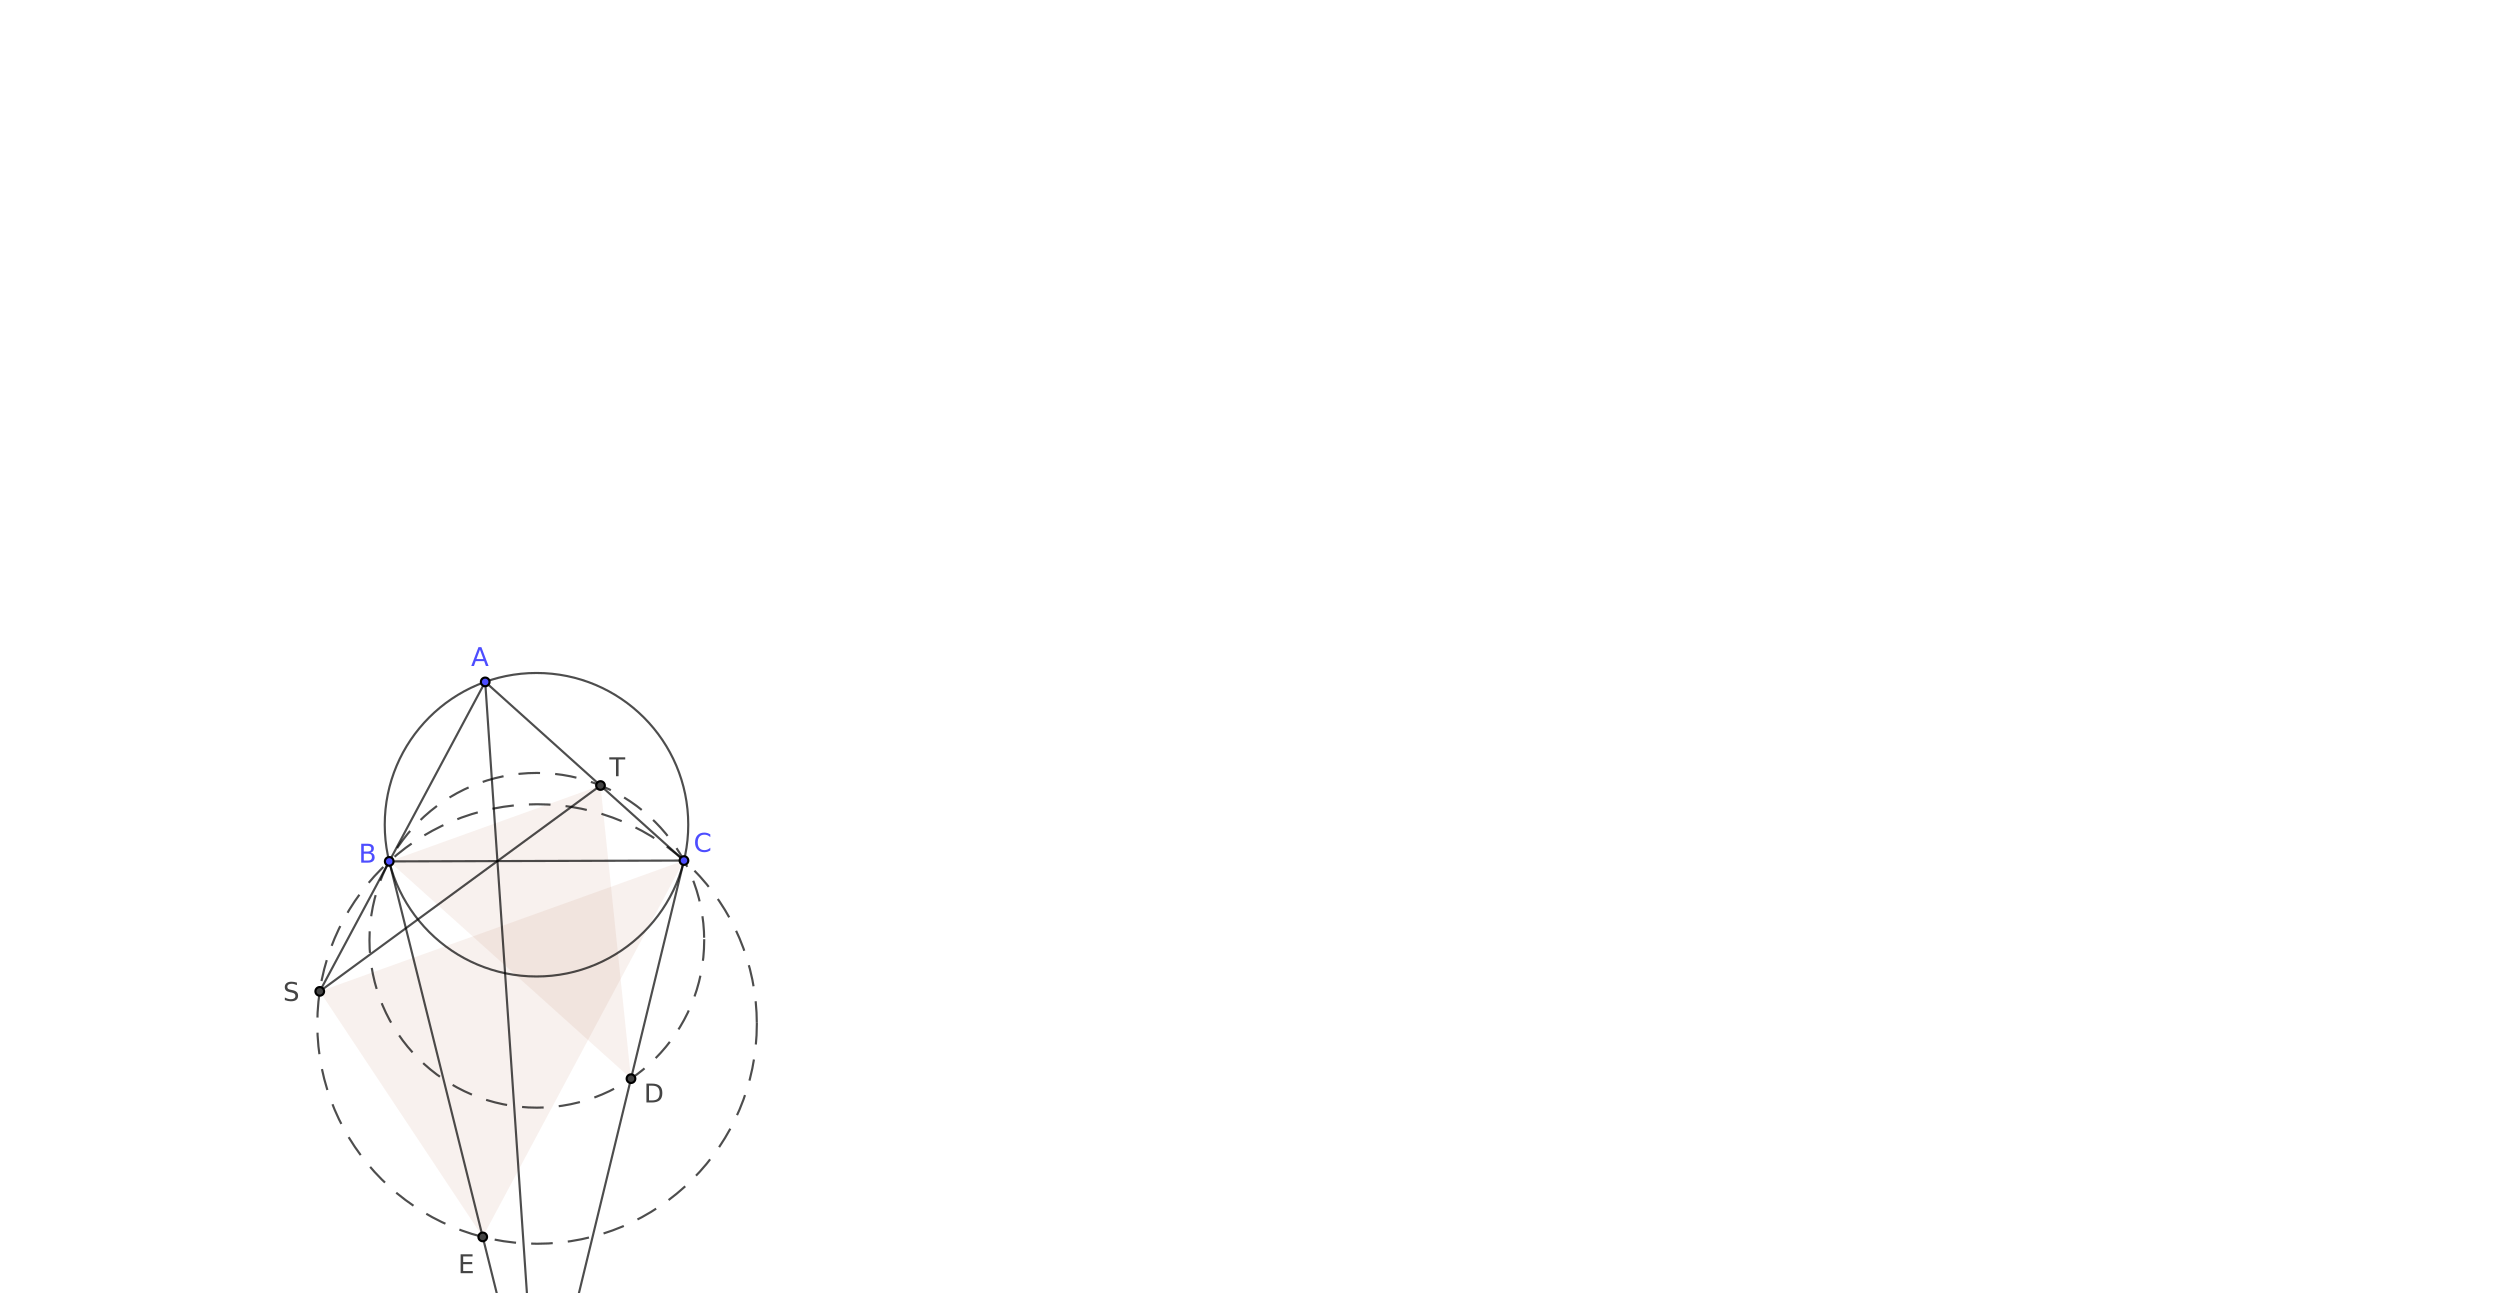 <?xml version="1.0" encoding="ISO-8859-1" standalone="no"?>

<svg 
     version="1.1"
     baseProfile="full"
     xmlns="http://www.w3.org/2000/svg"
     xmlns:xlink="http://www.w3.org/1999/xlink"
     xmlns:ev="http://www.w3.org/2001/xml-events"
     width="54.69cm"
     height="28.289cm"
     viewBox="0 0 1157 598"
     >
<title>

</title>
<g stroke-linejoin="miter" stroke-dashoffset="0" stroke-dasharray="none" stroke-width="1" stroke-miterlimit="10.000" stroke-linecap="square">
<g id="misc">
</g><!-- misc -->
<g id="layer0">
<clipPath id="clip13380702-290f-4edb-8722-573689a24cc9">
  <path d="M 0 0 L 0 599.00 L 1158.0 599.00 L 1158.0 0 z"/>
</clipPath>
<g clip-path="url(#clip1)">
<g fill-opacity=".067" fill-rule="evenodd" stroke="none" fill="#993300">
  <path d="M 180.14 398.42 L 277.91 363.30 L 292.02 498.97 z"/>
<title>Triangle t1</title>
<desc>Triangle t1: Polygon B, T, D</desc>

</g> <!-- drawing style -->
</g> <!-- clip1 -->
<clipPath id="clip11ed4a20-65b6-452a-8fe9-569211ee276a">
  <path d="M 0 0 L 0 599.00 L 1158.0 599.00 L 1158.0 0 z"/>
</clipPath>
<g clip-path="url(#clip2)">
<g fill-opacity=".067" fill-rule="evenodd" stroke="none" fill="#993300">
  <path d="M 316.54 398.03 L 147.98 458.57 L 223.41 572.21 z"/>
<title>Triangle t2</title>
<desc>Triangle t2: Polygon C, S, E</desc>

</g> <!-- drawing style -->
</g> <!-- clip2 -->
<clipPath id="clipff9ac81f-c2f0-43f8-8b1a-940b6bb1ddb2">
  <path d="M 0 0 L 0 599.00 L 1158.0 599.00 L 1158.0 0 z"/>
</clipPath>
<g clip-path="url(#clip3)">
<g stroke-linejoin="round" stroke-linecap="round" fill="none" stroke-opacity=".698" stroke="#000000">
  <path d="M 318.52 381.45 C 318.52 420.24 287.08 451.68 248.29 451.68 C 209.50 451.68 178.06 420.24 178.06 381.45 C 178.06 342.66 209.50 311.22 248.29 311.22 C 287.08 311.22 318.52 342.66 318.52 381.45 z"/>
<title>Circle c</title>
<desc>Circle c: Circle through A, B, C</desc>

</g> <!-- drawing style -->
</g> <!-- clip3 -->
<clipPath id="clipc5ba1b5d-0cf8-4702-af0f-6e83fb741f72">
  <path d="M 0 0 L 0 599.00 L 1158.0 599.00 L 1158.0 0 z"/>
</clipPath>
<g clip-path="url(#clip4)">
<g stroke-linejoin="round" stroke-dasharray="9,8" stroke-linecap="butt" fill="none" stroke-opacity=".698" stroke="#000000">
  <path d="M 325.90 434.94 C 325.90 477.72 291.22 512.39 248.45 512.39 C 205.67 512.39 170.99 477.72 170.99 434.94 C 170.99 392.16 205.67 357.48 248.45 357.48 C 291.22 357.48 325.90 392.16 325.90 434.94 z"/>
<title>Circle d</title>
<desc>Circle d: Circle through B, C, D</desc>

</g> <!-- drawing style -->
</g> <!-- clip4 -->
<clipPath id="clip28ab6e23-2f9e-4bbf-ad57-55d455e146c3">
  <path d="M 0 0 L 0 599.00 L 1158.0 599.00 L 1158.0 0 z"/>
</clipPath>
<g clip-path="url(#clip5)">
<g stroke-linejoin="round" stroke-dasharray="9,8" stroke-linecap="butt" fill="none" stroke-opacity=".698" stroke="#000000">
  <path d="M 350.26 473.67 C 350.26 529.84 304.73 575.37 248.56 575.37 C 192.39 575.37 146.85 529.84 146.85 473.67 C 146.85 417.50 192.39 371.97 248.56 371.97 C 304.73 371.97 350.26 417.50 350.26 473.67 z"/>
<title>Circle e</title>
<desc>Circle e: Circle through B, C, E</desc>

</g> <!-- drawing style -->
</g> <!-- clip5 -->
<clipPath id="clipa4bee27a-f766-4c71-a2db-00916ae9d45f">
  <path d="M 0 0 L 0 599.00 L 1158.0 599.00 L 1158.0 0 z"/>
</clipPath>
<g clip-path="url(#clip6)">
<g stroke-linejoin="round" stroke-linecap="round" fill="none" stroke-opacity=".698" stroke="#000000">
  <path d="M 224.55 315.35 L 180.14 398.42"/>
<title>Segment f</title>
<desc>Segment f: Segment A, B</desc>

</g> <!-- drawing style -->
</g> <!-- clip6 -->
<clipPath id="clipf3aa42d0-5484-46bb-96e5-03b2cbf43f69">
  <path d="M 0 0 L 0 599.00 L 1158.0 599.00 L 1158.0 0 z"/>
</clipPath>
<g clip-path="url(#clip7)">
<g stroke-linejoin="round" stroke-linecap="round" fill="none" stroke-opacity=".698" stroke="#000000">
  <path d="M 316.54 398.03 L 180.14 398.42"/>
<title>Segment g</title>
<desc>Segment g: Segment C, B</desc>

</g> <!-- drawing style -->
</g> <!-- clip7 -->
<clipPath id="clip03f01d05-a24b-48dc-aae0-3ddff1a8d5b3">
  <path d="M 0 0 L 0 599.00 L 1158.0 599.00 L 1158.0 0 z"/>
</clipPath>
<g clip-path="url(#clip8)">
<g stroke-linejoin="round" stroke-linecap="round" fill="none" stroke-opacity=".698" stroke="#000000">
  <path d="M 316.54 398.03 L 224.55 315.35"/>
<title>Segment h</title>
<desc>Segment h: Segment C, A</desc>

</g> <!-- drawing style -->
</g> <!-- clip8 -->
<clipPath id="clip80004fb3-aedc-4add-9046-03f87829910e">
  <path d="M 0 0 L 0 599.00 L 1158.0 599.00 L 1158.0 0 z"/>
</clipPath>
<g clip-path="url(#clip9)">
<g stroke-linejoin="round" stroke-linecap="round" fill="none" stroke-opacity=".698" stroke="#000000">
  <path d="M 180.14 398.42 L 231.32 604.00"/>
<title>Segment k</title>
<desc>Segment k: Segment B, L</desc>

</g> <!-- drawing style -->
</g> <!-- clip9 -->
<clipPath id="clip1c043fdf-c8e9-4360-afcf-9c3c700c1ead">
  <path d="M 0 0 L 0 599.00 L 1158.0 599.00 L 1158.0 0 z"/>
</clipPath>
<g clip-path="url(#clip10)">
<g stroke-linejoin="round" stroke-linecap="round" fill="none" stroke-opacity=".698" stroke="#000000">
  <path d="M 316.54 398.03 L 266.52 604.00"/>
<title>Segment l</title>
<desc>Segment l: Segment C, L</desc>

</g> <!-- drawing style -->
</g> <!-- clip10 -->
<clipPath id="clip53ecd485-4e5d-49a1-b9ab-97f9e6389465">
  <path d="M 0 0 L 0 599.00 L 1158.0 599.00 L 1158.0 0 z"/>
</clipPath>
<g clip-path="url(#clip11)">
<g stroke-linejoin="round" stroke-linecap="round" fill="none" stroke-opacity=".698" stroke="#000000">
  <path d="M 147.98 458.57 L 180.14 398.42"/>
<title>Segment q</title>
<desc>Segment q: Segment S, B</desc>

</g> <!-- drawing style -->
</g> <!-- clip11 -->
<clipPath id="clipfff95cff-904e-48b3-8b0e-a2d5f8a7d869">
  <path d="M 0 0 L 0 599.00 L 1158.0 599.00 L 1158.0 0 z"/>
</clipPath>
<g clip-path="url(#clip12)">
<g stroke-linejoin="round" stroke-linecap="round" fill="none" stroke-opacity=".698" stroke="#000000">
  <path d="M 147.98 458.57 L 277.91 363.30"/>
<title>Segment r</title>
<desc>Segment r: Segment S, T</desc>

</g> <!-- drawing style -->
</g> <!-- clip12 -->
<clipPath id="clip58277260-28ad-4726-817e-4a2259ba825c">
  <path d="M 0 0 L 0 599.00 L 1158.0 599.00 L 1158.0 0 z"/>
</clipPath>
<g clip-path="url(#clip13)">
<g stroke-linejoin="round" stroke-linecap="round" fill="none" stroke-opacity=".698" stroke="#000000">
  <path d="M 224.55 315.35 L 244.25 604.00"/>
<title>Segment s</title>
<desc>Segment s: Segment L, A</desc>

</g> <!-- drawing style -->
</g> <!-- clip13 -->
<clipPath id="clip3eef533e-fd5a-4283-8dd7-ba910308dfd6">
  <path d="M 0 0 L 0 599.00 L 1158.0 599.00 L 1158.0 0 z"/>
</clipPath>
<g clip-path="url(#clip14)">
<g fill-opacity="1" fill-rule="nonzero" stroke="none" fill="#4d4dff">
  <path d="M 226.55 315.35 C 226.55 316.46 225.66 317.35 224.55 317.35 C 223.45 317.35 222.55 316.46 222.55 315.35 C 222.55 314.25 223.45 313.35 224.55 313.35 C 225.66 313.35 226.55 314.25 226.55 315.35 z"/>
<title>Point A</title>
<desc>A = (-107.34, 8.92)</desc>

</g> <!-- drawing style -->
</g> <!-- clip14 -->
<clipPath id="clip3a447344-b141-4a6f-b242-0c26bbc9503d">
  <path d="M 0 0 L 0 599.00 L 1158.0 599.00 L 1158.0 0 z"/>
</clipPath>
<g clip-path="url(#clip15)">
<g stroke-linejoin="round" stroke-linecap="round" fill="none" stroke-opacity="1" stroke="#000000">
  <path d="M 226.55 315.35 C 226.55 316.46 225.66 317.35 224.55 317.35 C 223.45 317.35 222.55 316.46 222.55 315.35 C 222.55 314.25 223.45 313.35 224.55 313.35 C 225.66 313.35 226.55 314.25 226.55 315.35 z"/>
<title>Point A</title>
<desc>A = (-107.34, 8.92)</desc>

</g> <!-- drawing style -->
</g> <!-- clip15 -->
<clipPath id="clip3758a822-bf99-4686-b3cb-cd2f1b31b776">
  <path d="M 0 0 L 0 599.00 L 1158.0 599.00 L 1158.0 0 z"/>
</clipPath>
<g clip-path="url(#clip16)">
<g fill-opacity="1" fill-rule="nonzero" stroke="none" fill="#4d4dff">
  <path d="M 222.11 300.42 L 220.50 304.77 L 223.72 304.77 L 222.11 300.42 z M 221.44 299.25 L 222.78 299.25 L 226.11 308.00 L 224.88 308.00 L 224.08 305.75 L 220.14 305.75 L 219.34 308.00 L 218.09 308.00 L 221.44 299.25 z"/>
<title>Point A</title>
<desc>A = (-107.34, 8.92)</desc>

</g> <!-- drawing style -->
</g> <!-- clip16 -->
<clipPath id="clip56642b94-d390-4901-8ddc-d8fb2ce9c62d">
  <path d="M 0 0 L 0 599.00 L 1158.0 599.00 L 1158.0 0 z"/>
</clipPath>
<g clip-path="url(#clip17)">
<g fill-opacity="1" fill-rule="nonzero" stroke="none" fill="#4d4dff">
  <path d="M 182.14 398.42 C 182.14 399.52 181.25 400.42 180.14 400.42 C 179.04 400.42 178.14 399.52 178.14 398.42 C 178.14 397.31 179.04 396.42 180.14 396.42 C 181.25 396.42 182.14 397.31 182.14 398.42 z"/>
<title>Point B</title>
<desc>B = (-128.31, -30.31)</desc>

</g> <!-- drawing style -->
</g> <!-- clip17 -->
<clipPath id="clipb817370d-4b45-4e23-b7f8-59956ab64736">
  <path d="M 0 0 L 0 599.00 L 1158.0 599.00 L 1158.0 0 z"/>
</clipPath>
<g clip-path="url(#clip18)">
<g stroke-linejoin="round" stroke-linecap="round" fill="none" stroke-opacity="1" stroke="#000000">
  <path d="M 182.14 398.42 C 182.14 399.52 181.25 400.42 180.14 400.42 C 179.04 400.42 178.14 399.52 178.14 398.42 C 178.14 397.31 179.04 396.42 180.14 396.42 C 181.25 396.42 182.14 397.31 182.14 398.42 z"/>
<title>Point B</title>
<desc>B = (-128.31, -30.31)</desc>

</g> <!-- drawing style -->
</g> <!-- clip18 -->
<clipPath id="clip37c3d7d3-2ef2-4cc8-acd4-b87d0e4e6e34">
  <path d="M 0 0 L 0 599.00 L 1158.0 599.00 L 1158.0 0 z"/>
</clipPath>
<g clip-path="url(#clip19)">
<g fill-opacity="1" fill-rule="nonzero" stroke="none" fill="#4d4dff">
  <path d="M 168.36 394.83 L 168.36 398.03 L 170.27 398.03 Q 171.22 398.03 171.67 397.64 Q 172.14 397.23 172.14 396.42 Q 172.14 395.59 171.67 395.22 Q 171.22 394.83 170.27 394.83 L 168.36 394.83 z M 168.36 391.22 L 168.36 393.86 L 170.11 393.86 Q 170.98 393.86 171.41 393.53 Q 171.83 393.20 171.83 392.55 Q 171.83 391.88 171.41 391.55 Q 170.98 391.22 170.11 391.22 L 168.36 391.22 z M 167.17 390.25 L 170.20 390.25 Q 171.56 390.25 172.28 390.81 Q 173.02 391.38 173.02 392.41 Q 173.02 393.22 172.64 393.70 Q 172.27 394.17 171.55 394.28 Q 172.42 394.47 172.91 395.06 Q 173.39 395.66 173.39 396.55 Q 173.39 397.72 172.59 398.36 Q 171.80 399.00 170.31 399.00 L 167.17 399.00 L 167.17 390.25 z"/>
<title>Point B</title>
<desc>B = (-128.31, -30.31)</desc>

</g> <!-- drawing style -->
</g> <!-- clip19 -->
<clipPath id="clip35c1dd44-fc98-4358-85db-adb5e44051ae">
  <path d="M 0 0 L 0 599.00 L 1158.0 599.00 L 1158.0 0 z"/>
</clipPath>
<g clip-path="url(#clip20)">
<g fill-opacity="1" fill-rule="nonzero" stroke="none" fill="#4d4dff">
  <path d="M 318.54 398.03 C 318.54 399.13 317.64 400.03 316.54 400.03 C 315.44 400.03 314.54 399.13 314.54 398.03 C 314.54 396.92 315.44 396.03 316.54 396.03 C 317.64 396.03 318.54 396.92 318.54 398.03 z"/>
<title>Point C</title>
<desc>C = (-63.9, -30.12)</desc>

</g> <!-- drawing style -->
</g> <!-- clip20 -->
<clipPath id="clipab4c5c2e-dd51-469f-919c-345f67d86f45">
  <path d="M 0 0 L 0 599.00 L 1158.0 599.00 L 1158.0 0 z"/>
</clipPath>
<g clip-path="url(#clip21)">
<g stroke-linejoin="round" stroke-linecap="round" fill="none" stroke-opacity="1" stroke="#000000">
  <path d="M 318.54 398.03 C 318.54 399.13 317.64 400.03 316.54 400.03 C 315.44 400.03 314.54 399.13 314.54 398.03 C 314.54 396.92 315.44 396.03 316.54 396.03 C 317.64 396.03 318.54 396.92 318.54 398.03 z"/>
<title>Point C</title>
<desc>C = (-63.9, -30.12)</desc>

</g> <!-- drawing style -->
</g> <!-- clip21 -->
<clipPath id="clipbea0b85a-419b-4423-af78-b71a7e878a12">
  <path d="M 0 0 L 0 599.00 L 1158.0 599.00 L 1158.0 0 z"/>
</clipPath>
<g clip-path="url(#clip22)">
<g fill-opacity="1" fill-rule="nonzero" stroke="none" fill="#4d4dff">
  <path d="M 328.73 385.92 L 328.73 387.17 Q 328.12 386.61 327.45 386.34 Q 326.78 386.06 326.02 386.06 Q 324.52 386.06 323.72 386.98 Q 322.92 387.91 322.92 389.64 Q 322.92 391.36 323.72 392.28 Q 324.52 393.20 326.02 393.20 Q 326.78 393.20 327.45 392.92 Q 328.12 392.64 328.73 392.09 L 328.73 393.33 Q 328.11 393.75 327.41 393.97 Q 326.72 394.17 325.95 394.17 Q 323.95 394.17 322.81 392.95 Q 321.67 391.73 321.67 389.64 Q 321.67 387.53 322.81 386.31 Q 323.95 385.09 325.95 385.09 Q 326.73 385.09 327.42 385.31 Q 328.12 385.52 328.73 385.92 z"/>
<title>Point C</title>
<desc>C = (-63.9, -30.12)</desc>

</g> <!-- drawing style -->
</g> <!-- clip22 -->
<clipPath id="clip977eadb7-85dd-486c-baf4-3b41e070ccdb">
  <path d="M 0 0 L 0 599.00 L 1158.0 599.00 L 1158.0 0 z"/>
</clipPath>
<g clip-path="url(#clip23)">
<g fill-opacity="1" fill-rule="nonzero" stroke="none" fill="#444444">
  <path d="M 294.02 498.97 C 294.02 500.08 293.13 500.97 292.02 500.97 C 290.92 500.97 290.02 500.08 290.02 498.97 C 290.02 497.87 290.92 496.97 292.02 496.97 C 293.13 496.97 294.02 497.87 294.02 498.97 z"/>
<title>Point D</title>
<desc>Point D: Intersection of m and l</desc>

</g> <!-- drawing style -->
</g> <!-- clip23 -->
<clipPath id="clipbd535de9-609c-42f5-9a40-e5316e0afd75">
  <path d="M 0 0 L 0 599.00 L 1158.0 599.00 L 1158.0 0 z"/>
</clipPath>
<g clip-path="url(#clip24)">
<g stroke-linejoin="round" stroke-linecap="round" fill="none" stroke-opacity="1" stroke="#000000">
  <path d="M 294.02 498.97 C 294.02 500.08 293.13 500.97 292.02 500.97 C 290.92 500.97 290.02 500.08 290.02 498.97 C 290.02 497.87 290.92 496.97 292.02 496.97 C 293.13 496.97 294.02 497.87 294.02 498.97 z"/>
<title>Point D</title>
<desc>Point D: Intersection of m and l</desc>

</g> <!-- drawing style -->
</g> <!-- clip24 -->
<clipPath id="clip0193fb1e-b595-4578-ae60-1e5aacc31f76">
  <path d="M 0 0 L 0 599.00 L 1158.0 599.00 L 1158.0 0 z"/>
</clipPath>
<g clip-path="url(#clip25)">
<g fill-opacity="1" fill-rule="nonzero" stroke="none" fill="#444444">
  <path d="M 300.36 502.22 L 300.36 509.03 L 301.80 509.03 Q 303.61 509.03 304.44 508.22 Q 305.28 507.39 305.28 505.61 Q 305.28 503.86 304.44 503.05 Q 303.61 502.22 301.80 502.22 L 300.36 502.22 z M 299.17 501.25 L 301.61 501.25 Q 304.16 501.25 305.34 502.31 Q 306.53 503.36 306.53 505.61 Q 306.53 507.88 305.33 508.94 Q 304.14 510.00 301.61 510.00 L 299.17 510.00 L 299.17 501.25 z"/>
<title>Point D</title>
<desc>Point D: Intersection of m and l</desc>

</g> <!-- drawing style -->
</g> <!-- clip25 -->
<clipPath id="clipd92484bd-8909-4ca2-8acb-6df7cbcb6b24">
  <path d="M 0 0 L 0 599.00 L 1158.0 599.00 L 1158.0 0 z"/>
</clipPath>
<g clip-path="url(#clip26)">
<g fill-opacity="1" fill-rule="nonzero" stroke="none" fill="#444444">
  <path d="M 225.41 572.21 C 225.41 573.32 224.51 574.21 223.41 574.21 C 222.30 574.21 221.41 573.32 221.41 572.21 C 221.41 571.11 222.30 570.21 223.41 570.21 C 224.51 570.21 225.41 571.11 225.41 572.21 z"/>
<title>Point E</title>
<desc>Point E: Intersection of n and k</desc>

</g> <!-- drawing style -->
</g> <!-- clip26 -->
<clipPath id="clip21dde036-5274-4915-98ff-319362eeb563">
  <path d="M 0 0 L 0 599.00 L 1158.0 599.00 L 1158.0 0 z"/>
</clipPath>
<g clip-path="url(#clip27)">
<g stroke-linejoin="round" stroke-linecap="round" fill="none" stroke-opacity="1" stroke="#000000">
  <path d="M 225.41 572.21 C 225.41 573.32 224.51 574.21 223.41 574.21 C 222.30 574.21 221.41 573.32 221.41 572.21 C 221.41 571.11 222.30 570.21 223.41 570.21 C 224.51 570.21 225.41 571.11 225.41 572.21 z"/>
<title>Point E</title>
<desc>Point E: Intersection of n and k</desc>

</g> <!-- drawing style -->
</g> <!-- clip27 -->
<clipPath id="clipda4d9ffb-64a6-43e5-8c3b-054237ab524e">
  <path d="M 0 0 L 0 599.00 L 1158.0 599.00 L 1158.0 0 z"/>
</clipPath>
<g clip-path="url(#clip28)">
<g fill-opacity="1" fill-rule="nonzero" stroke="none" fill="#444444">
  <path d="M 213.17 580.25 L 218.70 580.25 L 218.70 581.25 L 214.36 581.25 L 214.36 583.84 L 218.53 583.84 L 218.53 584.83 L 214.36 584.83 L 214.36 588.00 L 218.81 588.00 L 218.81 589.00 L 213.17 589.00 L 213.17 580.25 z"/>
<title>Point E</title>
<desc>Point E: Intersection of n and k</desc>

</g> <!-- drawing style -->
</g> <!-- clip28 -->
<clipPath id="clip0ee10dd5-bc8d-4977-98e3-10d380b7d3f9">
  <path d="M 0 0 L 0 599.00 L 1158.0 599.00 L 1158.0 0 z"/>
</clipPath>
<g clip-path="url(#clip29)">
<g fill-opacity="1" fill-rule="nonzero" stroke="none" fill="#444444">
  <path d="M 279.91 363.30 C 279.91 364.41 279.01 365.30 277.91 365.30 C 276.80 365.30 275.91 364.41 275.91 363.30 C 275.91 362.20 276.80 361.30 277.91 361.30 C 279.01 361.30 279.91 362.20 279.91 363.30 z"/>
<title>Point T</title>
<desc>Point T: Intersection of d and h</desc>

</g> <!-- drawing style -->
</g> <!-- clip29 -->
<clipPath id="clip98549af6-a5e3-4481-99ac-9064e4153376">
  <path d="M 0 0 L 0 599.00 L 1158.0 599.00 L 1158.0 0 z"/>
</clipPath>
<g clip-path="url(#clip30)">
<g stroke-linejoin="round" stroke-linecap="round" fill="none" stroke-opacity="1" stroke="#000000">
  <path d="M 279.91 363.30 C 279.91 364.41 279.01 365.30 277.91 365.30 C 276.80 365.30 275.91 364.41 275.91 363.30 C 275.91 362.20 276.80 361.30 277.91 361.30 C 279.01 361.30 279.91 362.20 279.91 363.30 z"/>
<title>Point T</title>
<desc>Point T: Intersection of d and h</desc>

</g> <!-- drawing style -->
</g> <!-- clip30 -->
<clipPath id="clip70b564e7-c822-4bc7-9a37-1de34594a711">
  <path d="M 0 0 L 0 599.00 L 1158.0 599.00 L 1158.0 0 z"/>
</clipPath>
<g clip-path="url(#clip31)">
<g fill-opacity="1" fill-rule="nonzero" stroke="none" fill="#444444">
  <path d="M 281.97 350.25 L 289.36 350.25 L 289.36 351.25 L 286.27 351.25 L 286.27 359.00 L 285.08 359.00 L 285.08 351.25 L 281.97 351.25 L 281.97 350.25 z"/>
<title>Point T</title>
<desc>Point T: Intersection of d and h</desc>

</g> <!-- drawing style -->
</g> <!-- clip31 -->
<clipPath id="clip5a7ce3ff-cb95-4989-a836-804124355c4f">
  <path d="M 0 0 L 0 599.00 L 1158.0 599.00 L 1158.0 0 z"/>
</clipPath>
<g clip-path="url(#clip32)">
<g fill-opacity="1" fill-rule="nonzero" stroke="none" fill="#444444">
  <path d="M 149.98 458.57 C 149.98 459.67 149.09 460.57 147.98 460.57 C 146.88 460.57 145.98 459.67 145.98 458.57 C 145.98 457.46 146.88 456.57 147.98 456.57 C 149.09 456.57 149.98 457.46 149.98 458.57 z"/>
<title>Point S</title>
<desc>Point S: Intersection of e and p</desc>

</g> <!-- drawing style -->
</g> <!-- clip32 -->
<clipPath id="clipb9ce4fb5-69d4-49ff-9310-083711aa848f">
  <path d="M 0 0 L 0 599.00 L 1158.0 599.00 L 1158.0 0 z"/>
</clipPath>
<g clip-path="url(#clip33)">
<g stroke-linejoin="round" stroke-linecap="round" fill="none" stroke-opacity="1" stroke="#000000">
  <path d="M 149.98 458.57 C 149.98 459.67 149.09 460.57 147.98 460.57 C 146.88 460.57 145.98 459.67 145.98 458.57 C 145.98 457.46 146.88 456.57 147.98 456.57 C 149.09 456.57 149.98 457.46 149.98 458.57 z"/>
<title>Point S</title>
<desc>Point S: Intersection of e and p</desc>

</g> <!-- drawing style -->
</g> <!-- clip33 -->
<clipPath id="clip4cb87c55-f342-4e3f-929a-62c5fb93de05">
  <path d="M 0 0 L 0 599.00 L 1158.0 599.00 L 1158.0 0 z"/>
</clipPath>
<g clip-path="url(#clip34)">
<g fill-opacity="1" fill-rule="nonzero" stroke="none" fill="#444444">
  <path d="M 137.42 454.53 L 137.42 455.69 Q 136.75 455.38 136.14 455.22 Q 135.55 455.05 135.00 455.05 Q 134.03 455.05 133.50 455.42 Q 132.98 455.80 132.98 456.50 Q 132.98 457.08 133.33 457.38 Q 133.67 457.67 134.66 457.84 L 135.36 458.00 Q 136.69 458.25 137.31 458.89 Q 137.95 459.52 137.95 460.58 Q 137.95 461.86 137.09 462.52 Q 136.25 463.17 134.59 463.17 Q 133.98 463.17 133.28 463.03 Q 132.58 462.89 131.83 462.61 L 131.83 461.39 Q 132.55 461.80 133.23 462.00 Q 133.94 462.20 134.59 462.20 Q 135.61 462.20 136.16 461.81 Q 136.72 461.41 136.72 460.67 Q 136.72 460.03 136.31 459.67 Q 135.92 459.30 135.02 459.12 L 134.30 458.98 Q 132.97 458.72 132.38 458.16 Q 131.80 457.59 131.80 456.59 Q 131.80 455.42 132.61 454.77 Q 133.42 454.09 134.86 454.09 Q 135.48 454.09 136.11 454.20 Q 136.75 454.31 137.42 454.53 z"/>
<title>Point S</title>
<desc>Point S: Intersection of e and p</desc>

</g> <!-- drawing style -->
</g> <!-- clip34 -->
</g><!-- layer0 -->
</g> <!-- default stroke -->
</svg> <!-- bounding box -->
